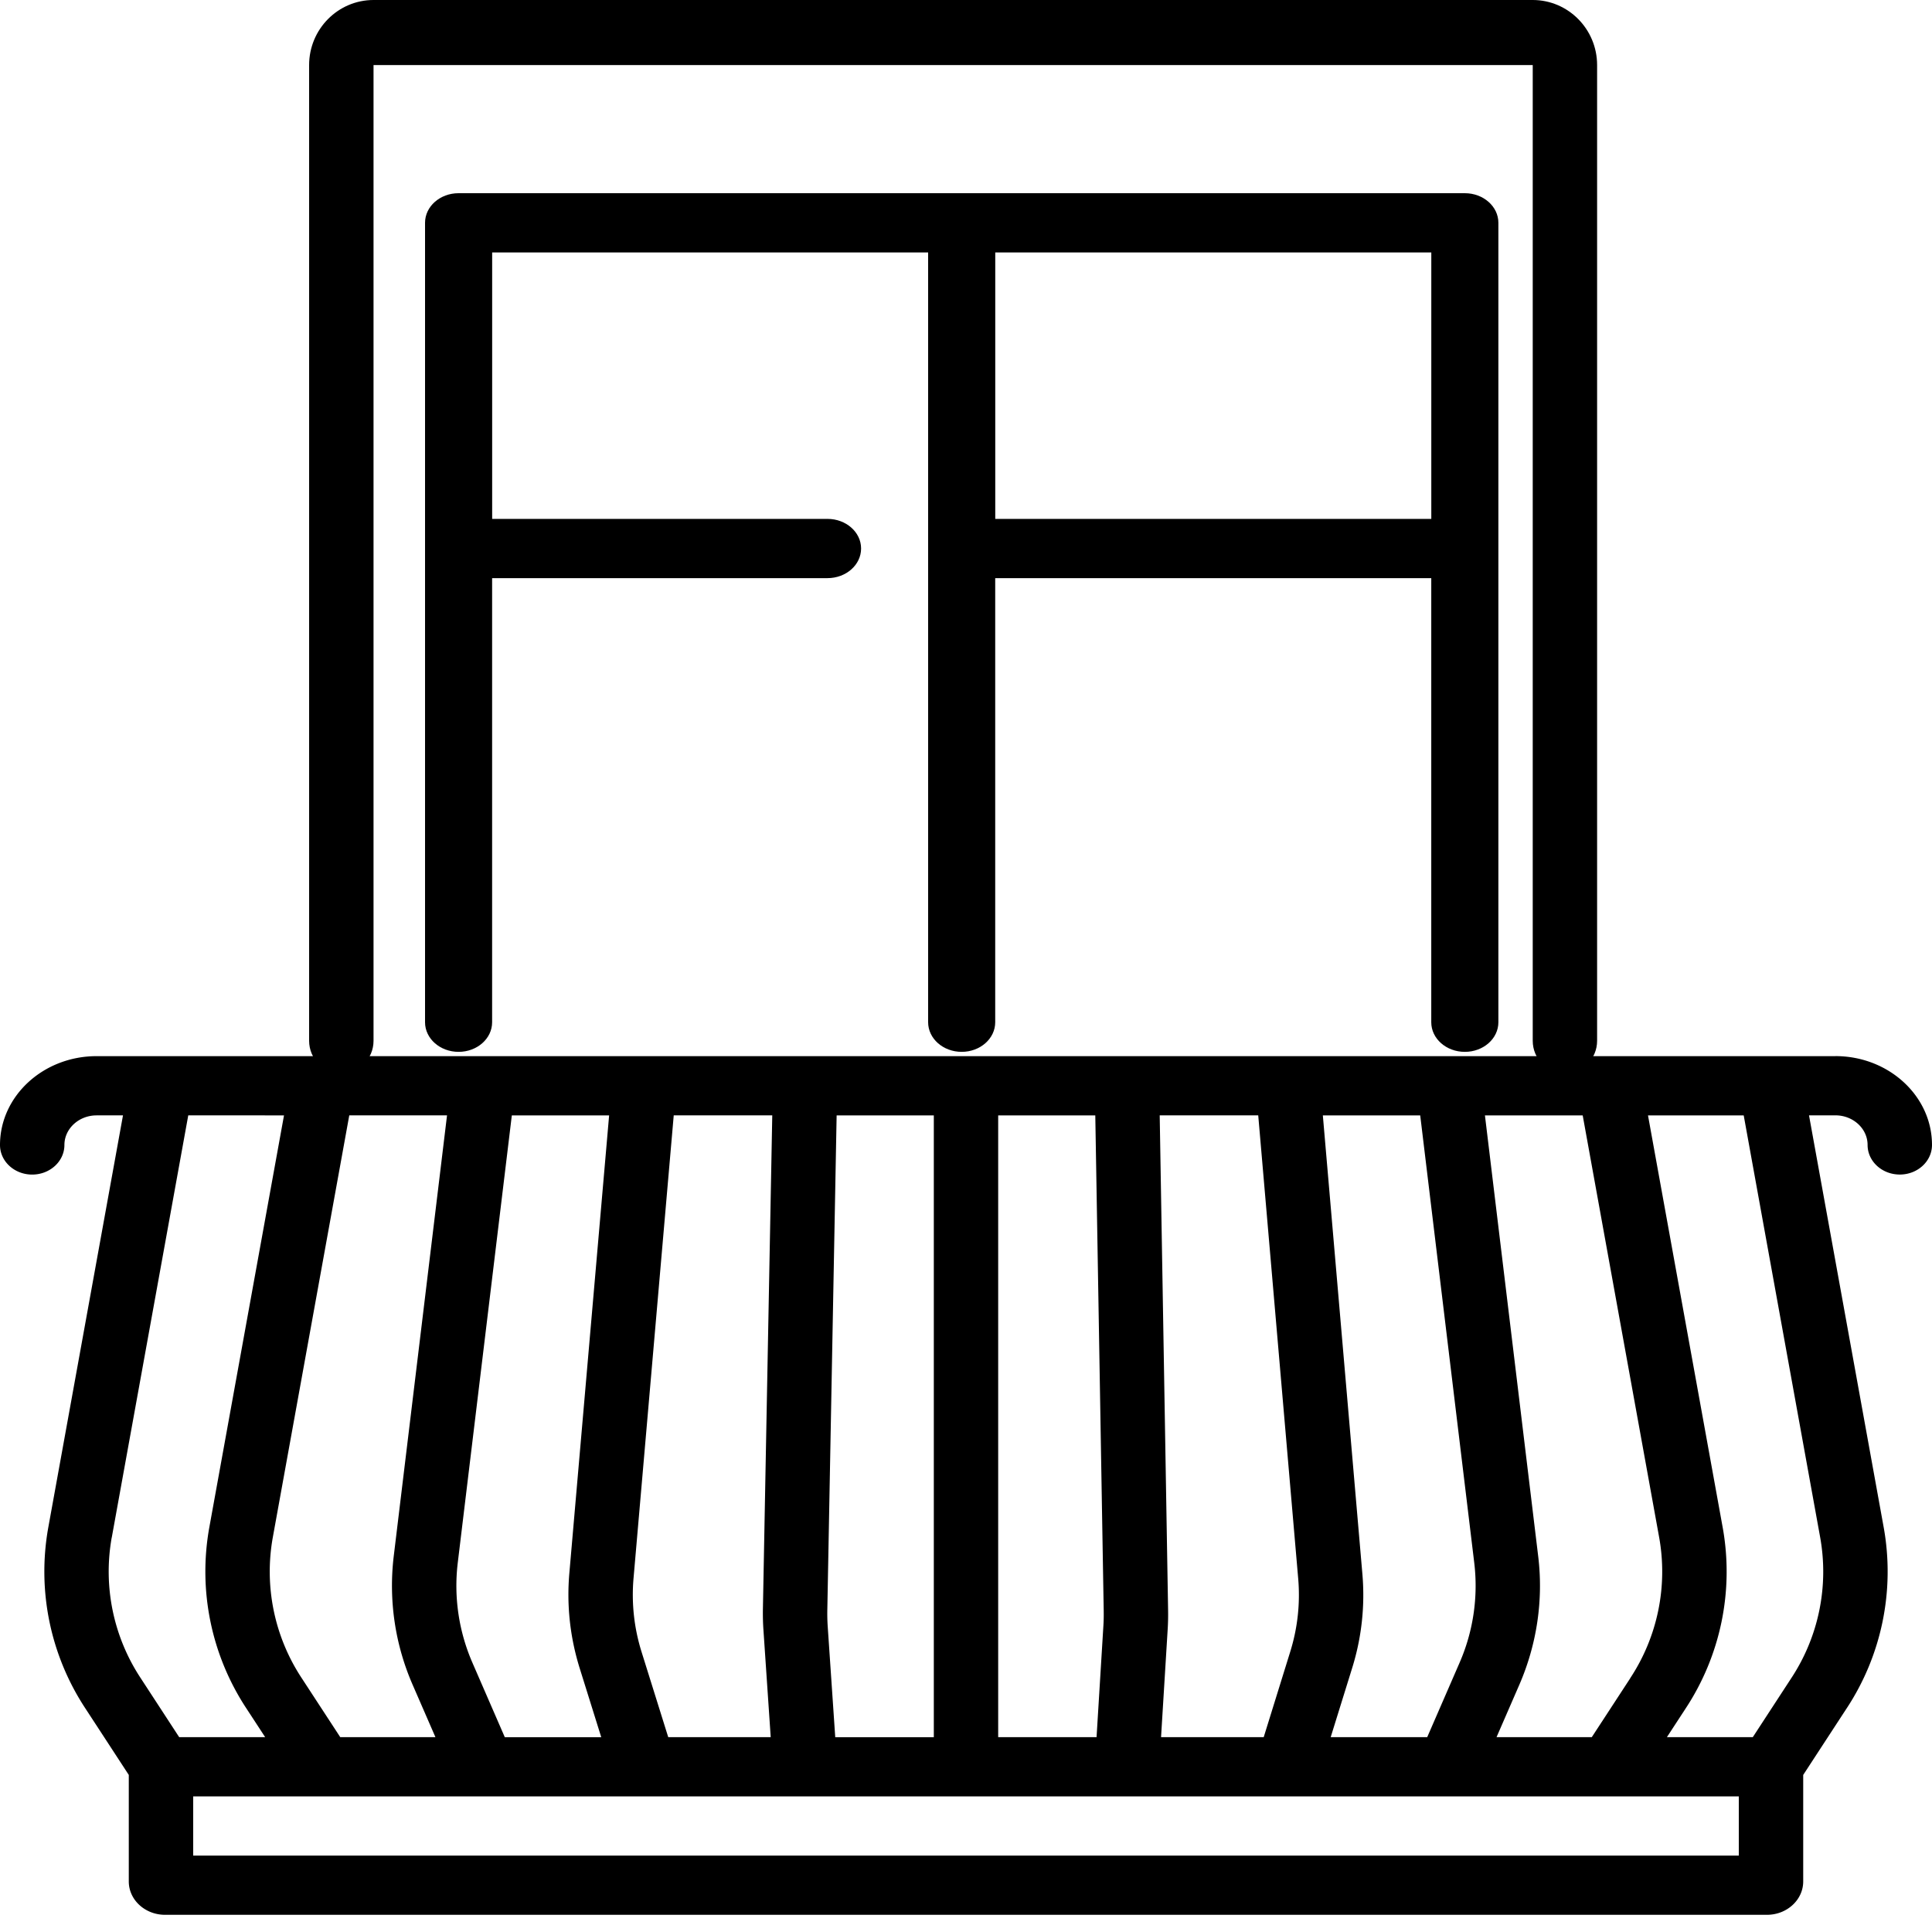 <svg xmlns="http://www.w3.org/2000/svg" width="50" height="50" viewBox="0 0 50 50">
    <g fill="#000" fill-rule="nonzero">
        <path d="M47.5 27.333h-45c-1.379 0-2.5 1.032-2.5 2.3 0 .422.373.765.833.765.46 0 .834-.343.834-.766 0-.422.374-.766.833-.766h.683L1.248 39.54a6.441 6.441 0 0 0 .967 4.682l1.118 1.713v2.757c0 .476.421.863.938.863h41.458c.517 0 .938-.387.938-.863v-2.757l1.118-1.713a6.441 6.441 0 0 0 .967-4.682l-1.935-10.675h.683c.46 0 .833.344.833.766 0 .423.373.766.834.766.46 0 .833-.343.833-.766 0-1.267-1.121-2.299-2.5-2.299zm-5.31 16.101l-.995 1.524H38.73l.589-1.354c.456-1.05.626-2.199.49-3.323l-1.379-11.415h2.53l1.98 10.927a5.01 5.01 0 0 1-.752 3.641zm-7.752 1.524l.556-1.79a6.345 6.345 0 0 0 .264-2.439l-1.023-11.863h2.52l1.399 11.584a4.985 4.985 0 0 1-.382 2.585l-.836 1.923h-2.498zm-4.39 0l.172-2.802c.01-.164.013-.33.01-.495l-.217-12.795h2.55l1.034 11.984a4.935 4.935 0 0 1-.206 1.897l-.686 2.21h-2.657zm-4.215 0V28.866h2.513l.218 12.819c.002.128 0 .258-.008.385l-.177 2.888h-2.546zm-4.217 0l-.195-2.868a4.974 4.974 0 0 1-.01-.428l.241-12.796h2.515v16.092h-2.55zm-12.81 0l-.995-1.524a5.01 5.01 0 0 1-.752-3.641l1.98-10.927h2.53l-1.38 11.415a6.412 6.412 0 0 0 .491 3.323l.589 1.354H8.805zm4.258 0l-.836-1.923a4.986 4.986 0 0 1-.382-2.584l1.4-11.585h2.518l-1.03 11.855c-.071.83.019 1.655.269 2.455l.557 1.782h-2.496zm4.23 0l-.69-2.206a4.934 4.934 0 0 1-.208-1.909l1.04-11.977h2.55l-.242 12.77c-.003.181.001.366.014.55l.188 2.772h-2.652zM2.892 39.793l1.98-10.927H7.35L5.415 39.54a6.441 6.441 0 0 0 .967 4.682l.48.735H4.637l-.994-1.524a5.01 5.01 0 0 1-.752-3.641zM45 48.023H5V46.49h40v1.533zm1.356-4.589l-.994 1.524h-2.223l.48-.735a6.441 6.441 0 0 0 .966-4.682L42.65 28.866h2.477l1.98 10.927a5.01 5.01 0 0 1-.751 3.641z"/>
        <path d="M8.833 27.778c.46 0 .834-.377.834-.842V1.684h30v25.252c0 .465.373.842.833.842.46 0 .833-.377.833-.842V1.684C41.333.755 40.586 0 39.667 0h-30C8.747 0 8 .755 8 1.684v25.252c0 .465.373.842.833.842z"/>
        <path d="M37.91 27.222c.48 0 .868-.343.868-.766V5.766c0-.423-.389-.766-.868-.766H11.868c-.48 0-.868.343-.868.766v20.69c0 .423.389.766.868.766.48 0 .868-.343.868-.766V14.962h8.68c.48 0 .869-.343.869-.767 0-.423-.39-.766-.868-.766h-8.68V6.533H24.02v19.923c0 .423.389.766.868.766.48 0 .868-.343.868-.766V14.962h11.285v11.494c0 .423.388.766.868.766zM25.757 13.43V6.533h11.285v6.896H25.757z"/>
    </g>
</svg>
